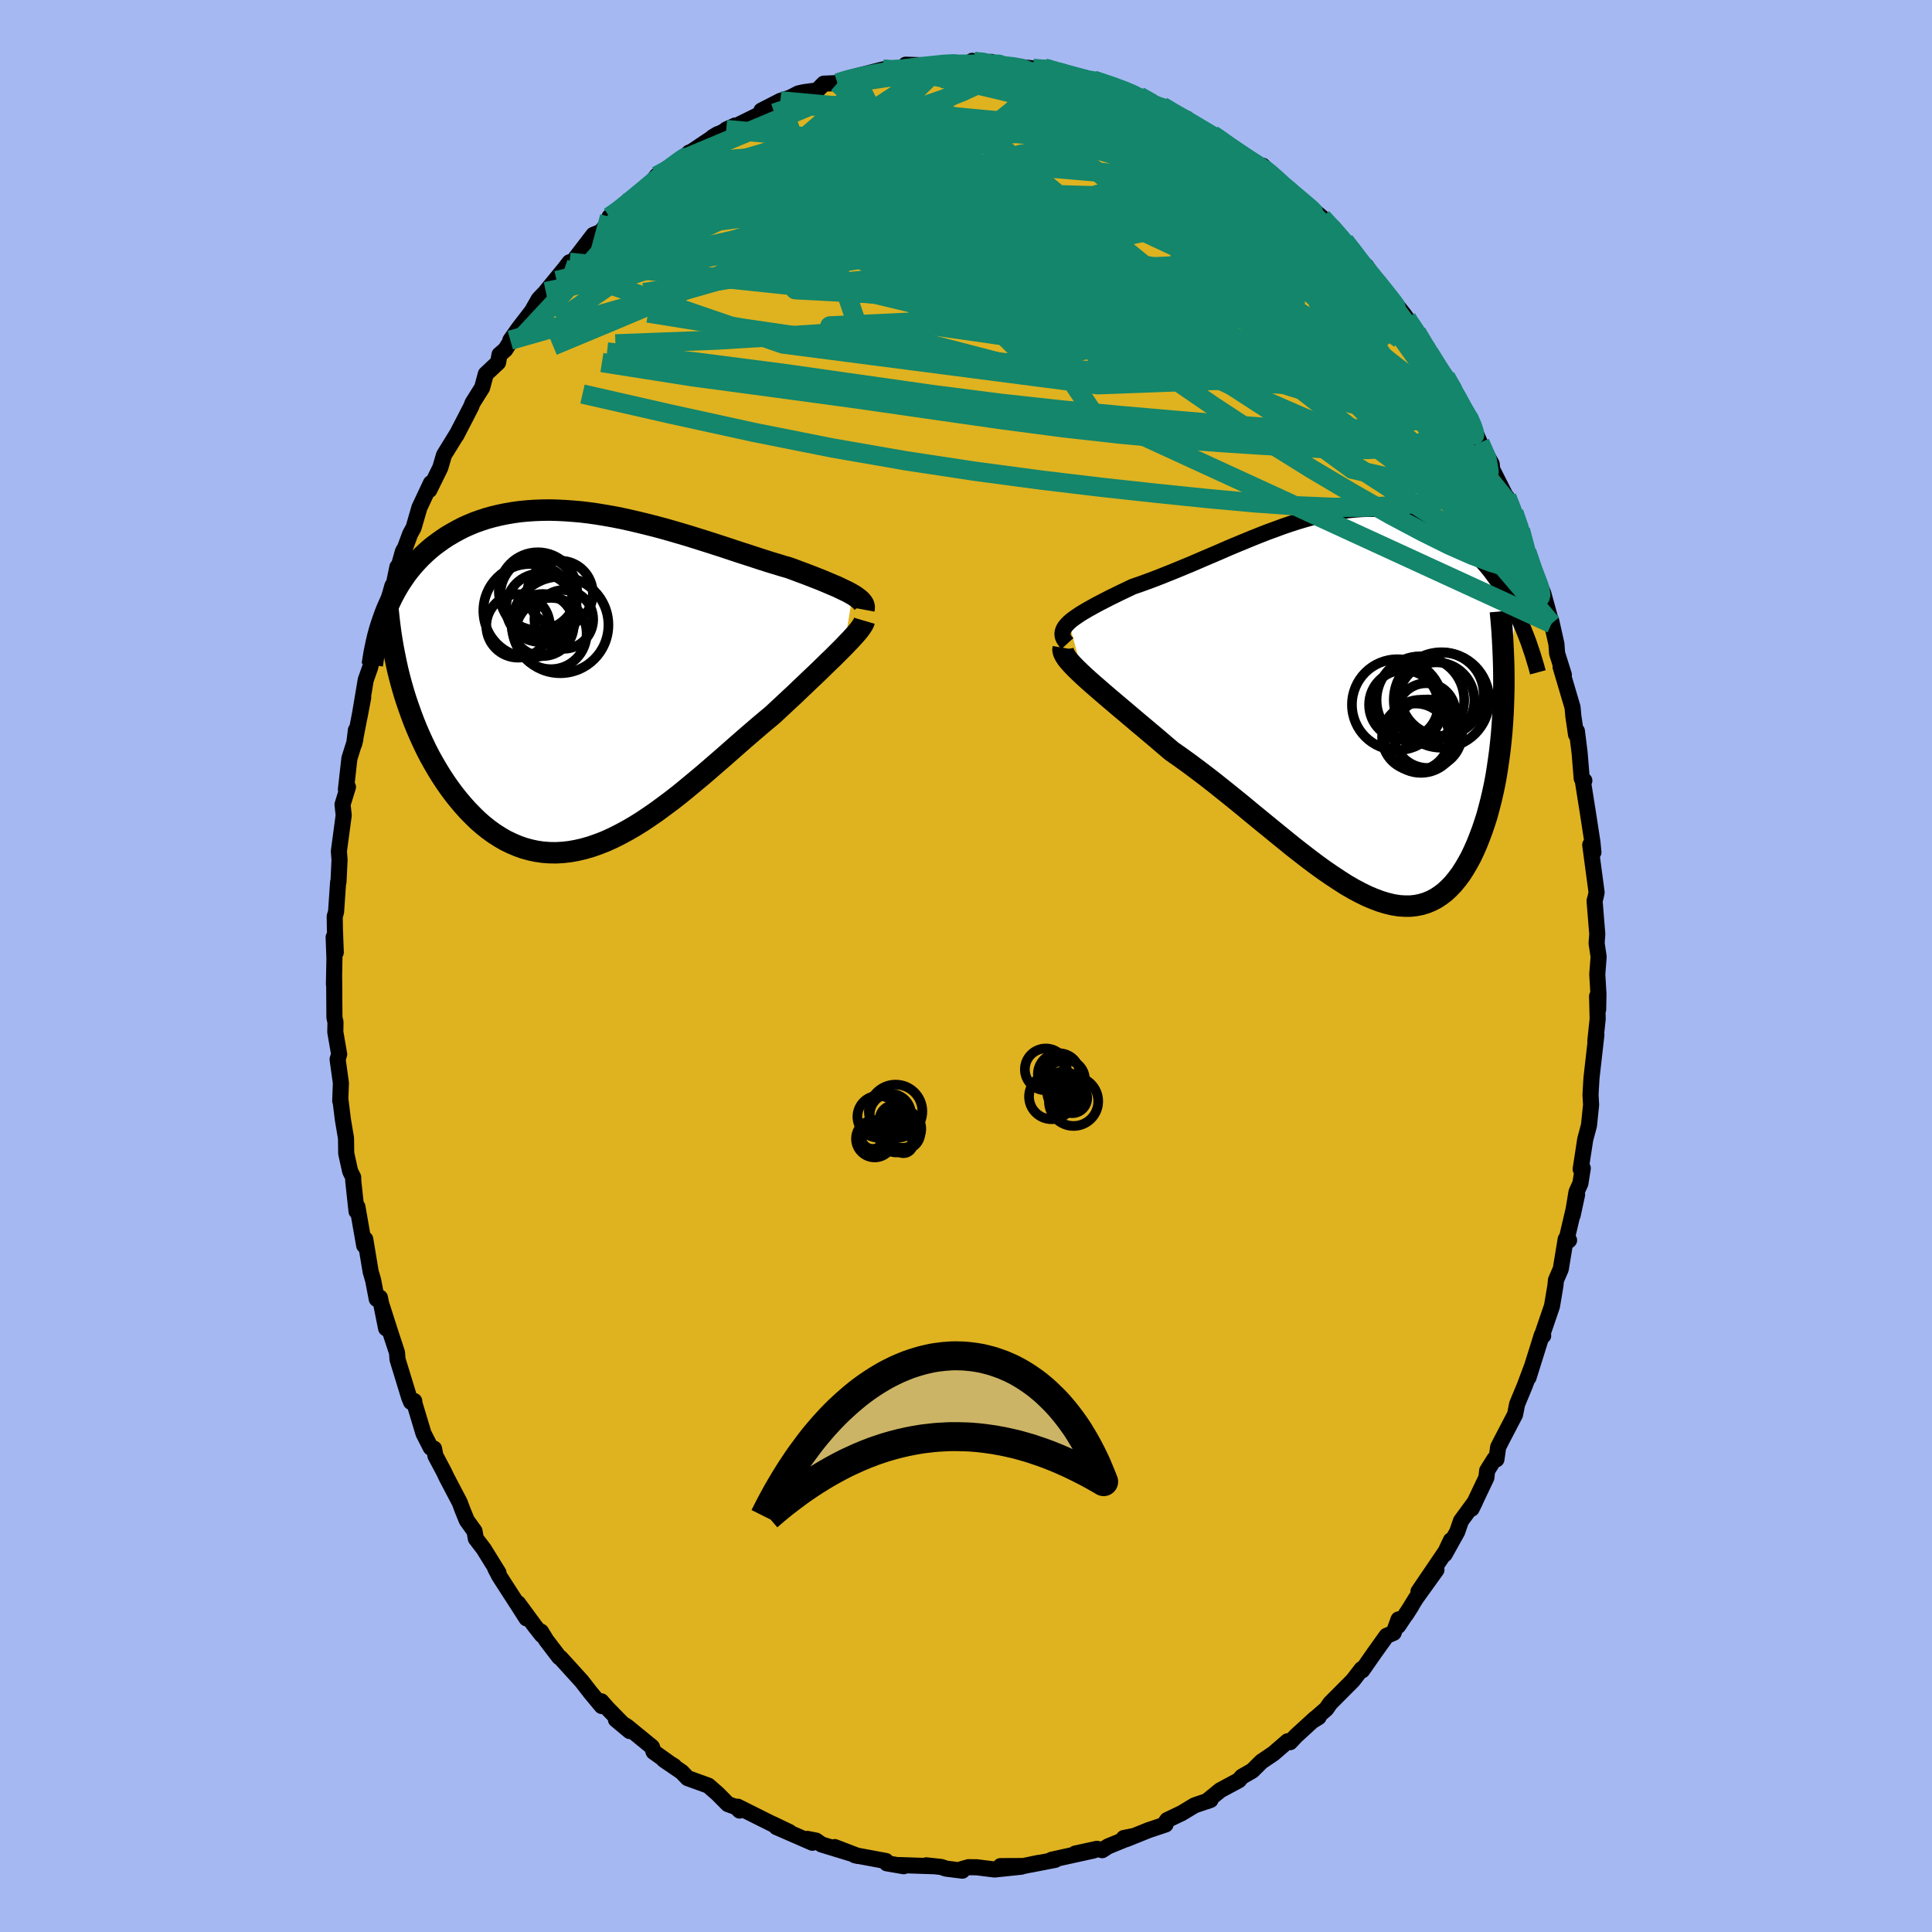 <svg xmlns="http://www.w3.org/2000/svg" width="500" height="500" viewBox="-100 -100 200 200"><defs><clipPath id="c"><path d="m26.77-8.88-.28-.16-.3-.16-.34-.16-.35-.17-.38-.18-.41-.17-.42-.18-.45-.19-.46-.19-.49-.19-.51-.2-.52-.2-.54-.2-.56-.21-.57-.21-.63-.18-.65-.2-.67-.2-.69-.22-.71-.23-.73-.24-.75-.24-.76-.25-.78-.26-.79-.26-.81-.26-.82-.26-.83-.26-.83-.26-.85-.25-.85-.25-.85-.24-.86-.23-.87-.22-.86-.21-.86-.2-.86-.19-.86-.17-.85-.15-.85-.14-.84-.12-.84-.1-.82-.07-.82-.06-.81-.04-.79-.02-.78.01-.77.03-.75.05-.74.07-.72.1-.71.12-.69.14-.67.16-.66.18-.64.21-.62.22-.6.25-.58.26-.56.29-.54.3-.53.31-.5.33-.49.35-.47.35-.45.37-.43.39-.42.4-.4.42-.39.43-.37.45-.35.45-.33.48-.32.48-.3.5-.28.5-.27.52-.25.53-.24.54 1.5 7.89.22.77.24.77.26.76.27.76.28.75.3.74.32.74.33.72.34.71.36.7.38.68.39.67.4.65.42.64.43.62.45.61.47.59.48.57.5.56.52.53.52.51.55.48.56.45.57.41.59.38.6.35.62.3.63.27.64.23.65.18.66.14.68.1.68.05.69.01.71-.04.71-.08.72-.13.73-.17.73-.21.74-.26.75-.29.75-.34.76-.38.76-.41.76-.44.77-.48.76-.51.77-.53.77-.57.78-.58.77-.6.76-.62.77-.64.77-.64.76-.65.76-.66.75-.65.75-.66.74-.65.73-.64.73-.63.71-.61.71-.6.7-.58.59-.55.58-.54.58-.54.56-.52.54-.52.54-.51.52-.5.51-.48.49-.47.47-.46.45-.44.44-.42.41-.41.39-.39.37-.37"/></clipPath><clipPath id="b"><path d="m-28.78-8.77.25-.22.29-.22.32-.22.34-.23.38-.23.41-.24.43-.24.45-.25.48-.25.49-.25.52-.27.54-.26.55-.27.57-.27.58-.28.7-.24.72-.26.73-.27.75-.29.75-.3.77-.31.77-.32.78-.32.79-.34.79-.34.8-.34.79-.34.8-.35.81-.34.8-.33.8-.33.8-.32.79-.31.8-.29.78-.29.79-.27.78-.25.77-.23.76-.21.76-.19.75-.17.74-.15.73-.12.73-.1.71-.07.7-.05.69-.02.68.01.67.03.65.07.65.08.63.12.61.14.61.17.59.19.57.22.57.24.55.26.53.29.52.3.51.33.49.34.48.36.47.37.45.39.44.4.43.41.41.44.4.45.4.46.38.48.36.49.36.51.34.52.34.53.32.54.3.55.3.56.28.57L16.2-.23l-.04.95-.06.95-.07.93-.09.93-.1.92-.12.9-.13.89-.14.88-.16.86-.18.84-.19.82-.21.81-.21.78-.24.75-.25.74-.27.72-.28.71-.3.68-.31.66-.34.62-.35.6-.36.56-.39.52-.4.49-.42.44-.44.41-.46.35-.47.31-.5.26-.51.21-.53.16-.55.11-.56.06h-.59l-.6-.04-.62-.1-.63-.15-.66-.2-.67-.25-.69-.29-.71-.35-.72-.38-.74-.43-.75-.48-.77-.51-.79-.54-.8-.58-.81-.61-.83-.64-.84-.66-.85-.69-.86-.7-.87-.71-.88-.72-.89-.73-.89-.74-.9-.73-.91-.73-.9-.72-.91-.71-.91-.69-.91-.68-.9-.65-.9-.63-.72-.61-.71-.61-.7-.59-.69-.58-.68-.57-.66-.56-.65-.55-.63-.53-.6-.51-.59-.5-.56-.48-.54-.47-.51-.44-.48-.43-.44-.4"/></clipPath><filter id="a"><feTurbulence baseFrequency=".05" numOctaves="3" result="noise" type="noise"/><feDisplacementMap in="SourceGraphic" in2="noise" scale="2"/></filter></defs><rect width="100%" height="100%" x="-100" y="-100" fill="#A6B8F2"/><path fill="#DFB220" stroke="#000" stroke-linejoin="round" stroke-width="1.667" d="m65.35.85.12 2.05-.03 1.61-.11-1.38.06 2.35-.24 2.27.11-.65-.51 4.5-.06 1.01-.04.74.06 1.02-.22 2.13-.39 1.46-.47 3.07.22-.09-.25 1.57-.4.88-.4 2.41.46-2.13-1.17 4.98.34-.26-.35-.11-.51 3.09-.5 1.15-.05.55-.36 2.14-1.06 3.1.15-.04-.14-.07-1.38 4.41.32-1.05-.72 1.92-.78 1.88-.21 1.07-1.3 2.49-.45.88-.18 1.27-.21-.03-.75 1.2-.08.72-1.53 3.22.36-.73-1.46 1.99-.39 1.13-1.3 2.33.65-1.45-.55 1.16-2.81 4.14 1.86-2.24-2.12 2.95-1.03 1.67.55-.86-1.36 2.04.04-.67-.51 1.39-.73.31-1.31 1.83-1.21 1.74-.06-.13-.92 1.19-2.33 2.34-.41.59-1.42 1.24.62-.38-.35.12-1.99 1.82-.61.65-.25-.1-1.47 1.27-1.24.84-.96.95-1.07.61-.31.37-1.92 1.03-1.43 1.16.41-.15-1.65.56-1.32.8-1.51.72-.3.44.13.02-1.74.58-2.33.94-.25-.12.95-.19-2.59 1.06-.6.39-.54-.14-2.25.49 1.91-.32-4.36.96.38.01-2.57.5.82-.18-1.54.32-2.38.01 2.15.06-2.76.29-1.85-.23-.84-.01-.74.21.09.15-1.68-.21-.5-.17-1.55-.17.74.09-3.63-.12.55.12-1.75-.3-.09-.24-3.23-.6.33.08-2.4-.92 1.65.65-3.01-.92-.57-.4-.92-.18.54.4-3.72-1.62 1.35.52-1.75-.84.03.03-3.64-1.82.2.4-.37-.36-.85-.31-1.05-1.06-.97-.85-2.15-.78-.6-.63-1.86-1.27 1.07.66-.31-.18-1.82-1.3-.17-.51-2.58-2.11-1.15-.72 1.43 1.19-2.31-2.36-.63-.72.04.49-1.18-1.42-.89-1.15-2.19-2.41-.15-.09-1.32-1.73-.55-.9.09.35-.75-.95-1.72-2.34.87 1.56-.85-1.33-1.95-3.02-.43-.82.33.45-1.53-2.47-.81-1.06-.14-.78-.8-1.11-.44-1.08-.29-.78-1.36-2.59-.27-.57-.88-1.66-.15-.75-.34-.1-.75-1.47-.92-3.06-.04-.3-.33.1-.19-.46-1.21-3.95-.05-.69-.7-2.13-.87-2.72.44 2.33-.64-3.18-.33.14-.37-1.93-.26-.9-.56-3.36-.11.65-.7-4-.09.47-.34-3.12-.01-.41-.31-.62-.41-1.85-.02-1.57-.32-1.9-.26-2.09-.02.12.07-1.84-.34-2.46.16-.52-.4-2.31.02-1.02-.11-.47-.03-4.18-.02.74.05-2.68-.08-2.2.22 1.57-.09-2.35-.02-1.37.14-.47.21-3.06.04-.03.11-2.29-.07-.9.5-3.72-.12-1.12.56-1.81-.21.25.36-3.21.61-1.94.06-.98-.17 1.41.93-4.8-.38 2 .64-3.81.46-1.3.34-1.52.36-1-.15.46.43-1.74 1.32-4.65.48-.71.04-1.24-.34 1.63.91-3.24.22-.37.53-1.44.35-.63.61-2.1 1.19-2.53-.17.72 1.14-2.32.38-1.3 1.41-2.29-.14.26.98-1.89.57-1.11.14-.37.99-1.58.38-1.41 1.27-1.19.15-.82.6-.52.49-.77.03-.2.85-1.21 1.38-1.79.71-1.25 1.85-1.93-1.12 1.15 1.92-2.34.54-.7.3-.01 2.17-2.83.78-.31 1.31-1.68-.42.12 1.48-.94.24-.48.03.21 2.14-1.73.99-1.3 1.57-1.1-.36.34 2.11-1.21.05-.44-.28.26 3.24-2.17-.55.33 2.35-1.22-.93.42.74-.23 2.92-1.44.39-.3-.41.01 1.97-1.01 1.03-.34.83-.43.59-.13 1.35-.18.69-.7 1.42-.06.11.01.5-.36 1.18-.31 2.94-.76 1.19.05-.41.12 2.6-.34-1.05-.31 2.28.07 1.32-.1.51.06 2.41-.15.36-.28.3.08 1.02.06.67-.03.12.26 3.71.4-.86-.13 1.34.14 1.07-.06.23.05 2.4.79 2.67.53-1.84-.34 1.67.42.05-.17 2.02.62 2.16.8.69.36-.14-.13 1.65.94.72.1 1.2.8 1.36.49.32.49.5.09 1.55 1.12.28-.03 1.25.81-.45-.26 1.15.86 3.41 2.38-.14-.58.49.51.93 1.06 1.32.83.99 1.07-.42-.5 2.82 2.39.89 1.05.3.01-.23.02 1.37 1.37 1.45 1.71.34.87h.47l1.11 1.66.18.4 1.86 2 .76.96.27.39 1.15 1.82-.12-.35.9 1.46 1.13 2.12.96 1.01.83 1.16.46 1.39 1.04 1.49.56 1.08-.19-.48.47 1.28.39.9 1.22 2.19.05.55 1.46 2.9.36.73-.3-.74.72 1.59.75 2.16-.06-.34.65 2.24.86 2.73.51 1.07-.04-.35.37.82.87 3.17-.05-.35.55 2.46.07.96.7 2.23-.34-.83 1.24 4.19.08.89.28 1.93.09-.36.28 2.25.22 2.66.27.22-.14.13.49 3.08.49 3.18.1 1.03-.15-.28-.18-.49.66 4.92-.1.48-.11.39.28 3.45-.07.94.21 1.41-.14 1.8.12 2.05" filter="url(#a)"/><path fill="#fff" d="m-28.78-8.77.25-.22.29-.22.32-.22.34-.23.38-.23.41-.24.43-.24.45-.25.48-.25.49-.25.52-.27.54-.26.55-.27.57-.27.58-.28.7-.24.72-.26.73-.27.75-.29.75-.3.77-.31.77-.32.78-.32.79-.34.79-.34.8-.34.79-.34.8-.35.81-.34.8-.33.8-.33.8-.32.79-.31.8-.29.78-.29.79-.27.78-.25.77-.23.76-.21.76-.19.75-.17.74-.15.73-.12.73-.1.71-.07.7-.05.69-.02.68.01.67.03.65.07.65.08.63.12.61.14.61.17.59.19.57.22.57.24.55.26.53.29.52.3.51.33.49.34.48.36.47.37.45.39.44.4.43.41.41.44.4.45.4.46.38.48.36.49.36.51.34.52.34.53.32.54.3.55.3.56.28.57L16.2-.23l-.04.95-.06.95-.07.93-.09.93-.1.92-.12.9-.13.89-.14.88-.16.86-.18.84-.19.82-.21.81-.21.78-.24.75-.25.74-.27.72-.28.71-.3.68-.31.66-.34.62-.35.6-.36.56-.39.52-.4.49-.42.44-.44.41-.46.35-.47.31-.5.26-.51.21-.53.16-.55.11-.56.06h-.59l-.6-.04-.62-.1-.63-.15-.66-.2-.67-.25-.69-.29-.71-.35-.72-.38-.74-.43-.75-.48-.77-.51-.79-.54-.8-.58-.81-.61-.83-.64-.84-.66-.85-.69-.86-.7-.87-.71-.88-.72-.89-.73-.89-.74-.9-.73-.91-.73-.9-.72-.91-.71-.91-.69-.91-.68-.9-.65-.9-.63-.72-.61-.71-.61-.7-.59-.69-.58-.68-.57-.66-.56-.65-.55-.63-.53-.6-.51-.59-.5-.56-.48-.54-.47-.51-.44-.48-.43-.44-.4" filter="url(#a)" transform="translate(39.43 -26.79)"/><path fill="#fff" d="m26.77-8.88-.28-.16-.3-.16-.34-.16-.35-.17-.38-.18-.41-.17-.42-.18-.45-.19-.46-.19-.49-.19-.51-.2-.52-.2-.54-.2-.56-.21-.57-.21-.63-.18-.65-.2-.67-.2-.69-.22-.71-.23-.73-.24-.75-.24-.76-.25-.78-.26-.79-.26-.81-.26-.82-.26-.83-.26-.83-.26-.85-.25-.85-.25-.85-.24-.86-.23-.87-.22-.86-.21-.86-.2-.86-.19-.86-.17-.85-.15-.85-.14-.84-.12-.84-.1-.82-.07-.82-.06-.81-.04-.79-.02-.78.01-.77.03-.75.05-.74.07-.72.1-.71.12-.69.14-.67.16-.66.18-.64.21-.62.22-.6.25-.58.26-.56.29-.54.3-.53.31-.5.33-.49.35-.47.35-.45.37-.43.39-.42.4-.4.42-.39.43-.37.45-.35.45-.33.48-.32.48-.3.5-.28.5-.27.52-.25.53-.24.54 1.5 7.89.22.77.24.77.26.76.27.76.28.75.3.74.32.74.33.72.34.71.36.7.38.68.39.67.4.65.42.64.43.62.45.61.47.59.48.57.5.56.52.53.52.51.55.48.56.45.57.41.59.38.6.35.62.3.63.27.64.23.65.18.66.14.68.1.68.05.69.01.71-.04.71-.08.72-.13.73-.17.73-.21.74-.26.75-.29.75-.34.76-.38.76-.41.76-.44.77-.48.76-.51.77-.53.77-.57.78-.58.77-.6.76-.62.77-.64.77-.64.76-.65.76-.66.75-.65.75-.66.74-.65.73-.64.73-.63.71-.61.71-.6.7-.58.59-.55.58-.54.58-.54.56-.52.54-.52.54-.51.52-.5.51-.48.49-.47.47-.46.45-.44.44-.42.41-.41.39-.39.37-.37" filter="url(#a)" transform="translate(-38.51 -29.57)"/><g fill="none" stroke="#000" transform="translate(39.43 -26.79)"><path stroke-linejoin="round" stroke-width="1.667" d="m-28.93-6.59-.21-.23-.16-.23-.1-.22-.04-.22v-.21l.05-.21.09-.22.13-.21.18-.21.21-.22.25-.22.29-.22.32-.22.34-.23.38-.23.41-.24.43-.24.45-.25.48-.25.49-.25.52-.27.54-.26.55-.27.57-.27.58-.28.7-.24.72-.26.73-.27.75-.29.75-.3.77-.31.77-.32.78-.32.79-.34.79-.34.8-.34.79-.34.8-.35.81-.34.8-.33.8-.33.8-.32.79-.31.8-.29.78-.29.79-.27.78-.25.77-.23.76-.21.76-.19.75-.17.74-.15.73-.12.73-.1.71-.07.7-.05.69-.02.68.01.67.03.65.07.65.08.63.12.61.14.61.17.59.19.57.22.57.24.55.26.53.29.52.3.51.33.49.34.48.36.47.37.45.39.44.4.43.41.41.44.4.45.4.46.38.48.36.49.36.51.34.52.34.53.32.54.3.55.3.56.28.57.28.58.26.59.25.59.24.61.23.6.21.62.21.62.19.63.19.63.17.63" filter="url(#a)"/><path stroke-linejoin="round" stroke-width="2.222" d="m-29.36-6.15-.03.18.03.21.09.24.14.25.19.28.25.3.29.32.33.34.37.36.41.39.44.4.48.43.51.44.54.47.56.48.59.5.6.51.63.53.65.55.66.56.68.57.69.58.7.59.71.61.72.61.9.63.9.65.91.68.91.69.91.71.9.72.91.73.9.73.89.74.89.73.88.72.87.71.86.7.85.69.84.66.83.64.81.61.8.58.79.54.77.51.75.48.74.43.72.38.71.35.69.29.67.25.66.2.63.15.62.1.6.04h.59l.56-.06.55-.11.53-.16.51-.21.5-.26.47-.31.46-.35.44-.41.42-.44.4-.49.39-.52.36-.56.35-.6.34-.62.31-.66.3-.68.28-.71.27-.72.25-.74.24-.75.21-.78.21-.81.19-.82.18-.84.16-.86.14-.88.13-.89.12-.9.1-.92.09-.93.07-.93.06-.95.04-.95.03-.96.02-.96v-.96l-.01-.97-.03-.97-.04-.98-.05-.97-.06-.97-.08-.98-.09-.97" filter="url(#a)"/><circle cx="7.662" cy="3.013" r="3.784" clip-path="url(#b)" filter="url(#a)"/><circle cx="8.367" cy="2.743" r="3.546" clip-path="url(#b)" filter="url(#a)"/><circle cx="9.792" cy="-.747" r="4.94" clip-path="url(#b)" filter="url(#a)"/><circle cx="5.227" cy="-.262" r="4.704" clip-path="url(#b)" filter="url(#a)"/><circle cx="5.877" cy="-.252" r="3.582" clip-path="url(#b)" filter="url(#a)"/><circle cx="8.207" cy=".548" r="3.03" clip-path="url(#b)" filter="url(#a)"/><circle cx="9.267" cy="-.712" r="3.932" clip-path="url(#b)" filter="url(#a)"/><circle cx="7.607" cy="-.737" r="4.536" clip-path="url(#b)" filter="url(#a)"/><circle cx="7.122" cy="3.098" r="3.48" clip-path="url(#b)" filter="url(#a)"/><circle cx="9.847" cy="-1.347" r="4.314" clip-path="url(#b)" filter="url(#a)"/></g><g fill="none" stroke="#000" transform="translate(-38.51 -29.57)"><path stroke-linejoin="round" stroke-width="2.222" d="m27.94-7.32.03-.16v-.16l-.04-.16-.07-.15-.11-.15-.14-.16-.16-.15-.2-.15-.22-.16-.26-.16-.28-.16-.3-.16-.34-.16-.35-.17-.38-.18-.41-.17-.42-.18-.45-.19-.46-.19-.49-.19-.51-.2-.52-.2-.54-.2-.56-.21-.57-.21-.63-.18-.65-.2-.67-.2-.69-.22-.71-.23-.73-.24-.75-.24-.76-.25-.78-.26-.79-.26-.81-.26-.82-.26-.83-.26-.83-.26-.85-.25-.85-.25-.85-.24-.86-.23-.87-.22-.86-.21-.86-.2-.86-.19-.86-.17-.85-.15-.85-.14-.84-.12-.84-.1-.82-.07-.82-.06-.81-.04-.79-.02-.78.01-.77.03-.75.05-.74.07-.72.1-.71.12-.69.14-.67.16-.66.18-.64.21-.62.22-.6.25-.58.26-.56.29-.54.3-.53.31-.5.33-.49.35-.47.35-.45.37-.43.39-.42.4-.4.42-.39.43-.37.45-.35.45-.33.48-.32.48-.3.5-.28.5-.27.52-.25.53-.24.54-.22.55-.2.56-.19.56-.18.58-.16.58-.14.59-.13.6-.12.6-.1.61-.09.62" filter="url(#a)"/><path stroke-linejoin="round" stroke-width="2.222" d="m27.99-6.17-.05.17-.1.2-.13.21-.16.23-.2.26-.23.27-.27.3-.29.32-.32.33-.34.36-.37.37-.39.39-.41.41-.44.42-.45.44-.47.46-.49.47-.51.48-.52.5-.54.51-.54.52-.56.52-.58.54-.58.54-.59.55-.7.58-.71.6-.71.61-.73.63-.73.64-.74.65-.75.66-.75.65-.76.66-.76.65-.77.64-.77.64-.76.62-.77.6-.78.58-.77.57-.77.53-.76.51-.77.48-.76.44-.76.41-.76.38-.75.34-.75.29-.74.26-.73.21-.73.17-.72.13-.71.08-.71.04-.69-.01-.68-.05-.68-.1-.66-.14-.65-.18-.64-.23-.63-.27-.62-.3-.6-.35-.59-.38-.57-.41-.56-.45-.55-.48-.52-.51-.52-.53-.5-.56-.48-.57-.47-.59-.45-.61-.43-.62-.42-.64-.4-.65-.39-.67-.38-.68-.36-.7-.34-.71-.33-.72-.32-.74-.3-.74-.28-.75-.27-.76-.26-.76-.24-.77-.22-.77-.21-.78-.19-.77-.17-.78-.16-.78-.15-.78-.13-.77-.12-.78-.1-.77-.09-.77-.08-.77" filter="url(#a)"/><circle cx="-3.125" cy="-6.308" r="3.042" clip-path="url(#c)" filter="url(#a)"/><circle cx="-3.5" cy="-5.733" r="4.994" clip-path="url(#c)" filter="url(#a)"/><circle cx="-5.815" cy="-9.223" r="4.036" clip-path="url(#c)" filter="url(#a)"/><circle cx="-5.705" cy="-8.853" r="3.994" clip-path="url(#c)" filter="url(#a)"/><circle cx="-4.45" cy="-4.848" r="3.692" clip-path="url(#c)" filter="url(#a)"/><circle cx="-6.615" cy="-7.208" r="4.838" clip-path="url(#c)" filter="url(#a)"/><circle cx="-5.31" cy="-5.728" r="3.214" clip-path="url(#c)" filter="url(#a)"/><circle cx="-5.56" cy="-7.513" r="3.546" clip-path="url(#c)" filter="url(#a)"/><circle cx="-3.51" cy="-8.998" r="3.392" clip-path="url(#c)" filter="url(#a)"/><circle cx="-7.86" cy="-5.638" r="3.29" clip-path="url(#c)" filter="url(#a)"/></g><g fill="none" stroke="#13866B" stroke-linejoin="round" stroke-width="2"><path d="m47.55-64.11.7 1.56-.03 1.01-.79.71-1.54.42-2.33.09-3.14-.24-3.96-.53-4.77-.72-5.59-.85-6.43-1-7.27-1.21-8.15-1.56-9.05-2-9.97-2.42-10.92-2.69m17.12-19.28.77.05.62-.02.61-.04.58-.01.53.08.4.15.21.24-.06.32-.36.43-.69.56-1.01.71-1.29.86-1.58.99-1.86 1.12-2.18 1.23-2.56 1.37-2.97 1.56-3.44 1.82-3.96 2.12-4.51 2.37-5 2.42" filter="url(#a)"/><path d="m55.93-48.52.12.3-.04.19-.13.28-.29.25-.51.07-.77-.19-1.08-.57-1.4-1.02-1.78-1.49-2.17-1.94-2.59-2.39-3.01-2.83-3.45-3.29-3.84-3.79-4.25-4.32L26-74.18l-5.42-5.56-6.19-6.29" filter="url(#a)"/><path d="m30.86-82.26.1-.16.45.36.63.57.63.61.58.58.46.52.3.44.1.34-.12.23-.35.11-.58.01-.82-.1-1.08-.23-1.35-.37-1.62-.51-1.92-.68-2.24-.87-2.57-1.07-2.91-1.29-3.24-1.53-3.56-1.73-3.89-1.91L3.44-91m-2.5-2.62.78.06.6.15.54.23.34.28.02.31-.35.37-.69.45-1.06.57-1.47.68-1.99.79-2.57.89-3.14.98-3.68 1.08-4.21 1.2-4.83 1.37-5.65 1.64m65.6 7.54 1.08 1.38.86 1.15.88 1.18.98 1.32 1.05 1.41 1.06 1.42 1.01 1.36.91 1.25.8 1.14.68.99.55.81.39.55.15.2-.15-.25-.53-.81-.93-1.48m2.96 4.98.63 1.14v.64l-.43.48-.74.52-1.02.59-1.34.6-1.72.51-2.13.34-2.59.14-3.05-.03-3.53-.16-4.02-.23-4.5-.29-4.99-.37-5.49-.5-6-.67-6.51-.86-7.07-1.01-7.65-1.1-8.26-1.12-8.87-1.19-9.34-1.47" filter="url(#a)"/><path d="m50.93-58.43.76 1.15.41.7.23.48.17.45.12.4.03.28h-.14l-.41-.45-.74-1-1.1-1.59-1.44-2.14-1.76-2.66-2.09-3.21-2.52-3.93" filter="url(#a)"/><path d="m11.47-91.95 1.36.43 1.56.74 1.91 1.1 2.1 1.39 2.16 1.6 2.22 1.77 2.31 1.9L27.5-81l2.49 2.12 2.55 2.23 2.57 2.29 2.56 2.33 2.5 2.29 2.4 2.16 2.24 1.97 2.05 1.83" filter="url(#a)"/><path d="m46.65-65.57.7 1.46.26 1.29-.27 1.04-.87.8-1.47.58-2.11.35-2.73.12-3.35-.07-3.94-.21-4.52-.28-5.15-.34-5.82-.41-6.55-.54-7.31-.73-8.07-.94-8.79-1.15-9.45-1.38-10.13-1.62" filter="url(#a)"/><path d="m49.64-60.98.64 1.12.45 1 .21.71-.05.38-.3.17-.51.03-.69-.07-.89-.21-1.14-.41-1.44-.7-1.79-1.03-2.15-1.37-2.52-1.69-2.88-1.97-3.25-2.25-3.63-2.56-4.03-2.92-4.44-3.34-4.79-3.79-5.12-4.2-5.39-4.52m1.01-4.32.99.08 1.31.37 1.5.52 1.45.56 1.38.57 1.38.61 1.47.66 1.56.72 1.57.75 1.55.75 1.48.75 1.4.72 1.31.69 1.2.64 1.06.57.9.48.72.37.53.24.35.13.18.01.02-.08-.17-.15-.58-.34" filter="url(#a)"/><path d="m13.31-91.61-.68-.1.44.12.93.26 1.08.33 1 .34.77.3.51.24.28.18.04.11-.26.02-.63-.1-1.05-.22-1.47-.36-1.84-.46-2.23-.58-2.87-.74" filter="url(#a)"/><path d="m13.19-91.7 1.82.6 1.35.5.89.38.63.32.46.29.32.26.11.23-.14.16-.42.09h-.72l-1.04-.07-1.39-.16-1.78-.24-2.22-.31-2.65-.39-3.12-.49-3.59-.61-4.17-.75m-10.83.49.2-.05.46-.06.56.07.35.29-.08.57-.6.85-1.12 1.15-1.62 1.47-2.11 1.82-2.65 2.22-3.21 2.6-3.81 2.93-4.44 3.24-5.1 3.54-5.72 3.92m80-9.56 1.01 1.31.28 1.12-.42.87-1 .75-1.54.72-2.09.75-2.7.74-3.37.71-4.09.65-4.82.59-5.54.56-6.26.53-7.01.55-7.82.58-8.71.6-9.61.58-10.41.39m81.91-2.64.79 1.23.68 1.07.81 1.29.89 1.43.87 1.41.79 1.28.66 1.09.51.86.35.61.18.33.01.06-.18-.25-.39-.6-.67-1.06-1.01-1.64-1.42-2.42M25.5-86.05l.83.57.87.63 1.17.82 1.26.88 1.18.85 1.05.78.95.75.87.71.78.65.66.56.5.43.29.28.06.08-.17-.09-.42-.28-.66-.47-.97-.71-1.38-1.03-1.85-1.41-2.12-1.69" filter="url(#a)"/><path d="m8.24-92.93 2.06.61 1.3.35.8.21.71.18.77.22.79.25.69.25.45.2.15.14-.17.07-.48-.01-.8-.08-1.17-.18-1.6-.3-2.08-.45-2.51-.6-2.86-.72m-12.86-.03.86.04.88-.05 1.05-.1 1.18-.1 1.3-.08 1.33-.07 1.27-.06 1.13-.05.96-.05.77-.03h.58l.41.01.25.01.05.01-.15-.01-.41-.01h-.73l-1.15.04-1.67.04M53.2-54.16l.73 1.66.22 1.3-.2.99-.63.68-1.03.49-1.41.4-1.78.36-2.15.35-2.55.27-2.97.17-3.41.01-3.87-.16-4.33-.31-4.8-.44-5.27-.54-5.77-.63-6.26-.75-6.75-.9-7.2-1.09-7.64-1.33-8.08-1.61-8.58-1.88-9.17-2.09m76.55-18.27.66.72.52.55.65.74.77.92.83 1 .82.99.77.94.71.87.64.79.54.68.41.53.26.36.08.17-.08-.02-.25-.21-.42-.41-.61-.64-.83-.91-1.13-1.23-1.5-1.64-1.88-2.07-2.1-2.39M19.57-89.11l.87.32 1.06.53 1.02.56.92.53.82.49.71.42.58.35.45.27.32.21.15.11-.08-.02-.42-.23-.87-.5-1.37-.78-1.88-1.05" filter="url(#a)"/><path d="m20.29-89.01 1.18.71 1.12.66 1.09.68 1.1.71 1.1.71 1.05.67.97.63.89.57.8.49.63.38.36.19-.07-.06-.65-.41-1.45-.94M.94-93.62l1.08.25 1.55.7 2.11 1.1 2.54 1.41 2.84 1.67 3.09 1.91 3.37 2.16 3.65 2.43 3.89 2.68 4.01 2.85 4.01 2.92 3.97 2.91 3.94 2.86 3.93 2.86" filter="url(#a)"/><path d="m55.99-48.53.57 1.45.3 1.09.1.84-.08.65-.28.36-.52-.02-.78-.39-1.05-.74-1.33-1.06-1.63-1.37-1.94-1.73-2.27-2.12-2.61-2.53-2.99-2.98-3.39-3.45-3.76-3.94-4.1-4.46-4.43-5.01-4.87-5.57-5.69-6.24m33.44 23.76.84 1.02.71 1.1.6 1.02.45.83.29.59.15.39.02.24-.09.1-.22-.06-.39-.32-.59-.67-.85-1.08-1.14-1.53-1.41-1.96-1.67-2.34-1.91-2.7-2.26-3.16-2.91-3.94" filter="url(#a)"/><path d="m34.45-79.37.28.28.47.78-.13.59-.81.33-1.41.19-1.96.12-2.53.04-3.16-.09-3.85-.26-4.58-.44-5.31-.61-6.05-.83-6.84-1.07-7.75-1.3-8.92-1.38m67.74 22.04.56 1.14.19 1.06-.21.8-.63.56-1.04.42-1.41.38-1.74.38-2.11.35-2.49.27-2.92.11-3.39-.06-3.89-.22-4.39-.33-4.91-.41-5.41-.47-5.91-.56-6.41-.7-6.93-.89-7.48-1.06-8.09-1.15-8.75-1.13-9.44-1.07m28.59-29.26.95.1 1.15.15 1.48.19 1.8.29 2.08.39 2.3.49 2.43.57 2.49.61 2.49.67 2.49.72 2.47.77 2.48.8 2.44.78 2.38.74 2.27.69 2.11.62 1.92.52 1.77.42" filter="url(#a)"/><path d="m-8.57-92.82.93.08 1.07.05 1.35.06 1.62.11 1.84.17 2.01.23 2.07.26 2.05.28 1.97.29 1.89.31 1.82.33 1.78.35 1.76.37 1.69.35 1.55.31 1.35.24 1.09.16.73.04m37.4 43.71.51 2.01.13 1.32-.32.58-.73.08-1.13-.21-1.52-.46-1.93-.72-2.36-1.04-2.82-1.4-3.31-1.76-3.8-2.16-4.32-2.56-4.84-3.01-5.35-3.51-5.88-4.03-6.44-4.54-7.01-5.05-7.61-5.58-8.16-6.16m36.94-1.32 2.14 1.39 1.02.63.73.54.67.56.63.56.55.52.44.45.27.33.05.18-.22.01-.5-.17-.78-.35-1.07-.53-1.39-.75-1.71-.99-2.11-1.27-2.57-1.57-3.14-1.89-3.66-2.21" filter="url(#a)"/><path d="m-32.02-81.8 1.22-.65 1.29-.35 1.6-.29 1.93-.26 2.28-.21 2.58-.16 2.83-.07 3.02.01 3.21.08 3.4.13 3.55.15 3.7.19 3.8.2 3.89.25 3.96.3 4 .35 3.98.38 3.88.34 3.77.28 3.78.35" filter="url(#a)"/><path d="m51.97-56.94.14.52-.36.17-.69.13-1.05.08-1.49-.08-2.03-.38-2.63-.79-3.28-1.25-3.93-1.71-4.58-2.13-5.25-2.51-5.94-2.87-6.65-3.25-7.4-3.71-8.23-4.2-9.24-4.71m23.78-7.9.51.1.78.41.39.47-.22.46-.82.47-1.37.49-1.91.54-2.5.57-3.15.59-3.88.63-4.67.69-5.45.75-6.18.78-7.02.85" filter="url(#a)"/><path d="m17.92-90.05 1.21.68.78.52.45.51.11.49-.22.5-.56.49-.9.51-1.24.54-1.57.58-1.91.63-2.28.7-2.69.76-3.18.82-3.7.85-4.23.86-4.74.84-5.22.8-5.72.8-6.26.83-6.91.91" filter="url(#a)"/><path d="m56.71-46.94.28 1.22-.29.54-.74.23-1.28-.29-1.9-.99-2.53-1.68-3.18-2.31-3.84-2.88-4.56-3.48-5.33-4.14-6.19-4.86-7.06-5.64-7.95-6.47-8.67-7.25" filter="url(#a)"/><path d="m56.71-46.94.49 1.41.34 1.09.32 1.11.25.93.12.61-.04.29-.2.03-.35-.21-.53-.46-.71-.76-.9-1.1-1.09-1.47-1.31-1.88-1.52-2.3-1.78-2.77-2.08-3.31-2.42-3.91-2.78-4.51-3.08-5.07-3.38-5.66m-3.92-6.39 1.13.86 1.03.94 1.13 1.12 1.22 1.24 1.19 1.28 1.13 1.27 1.08 1.27 1.07 1.31 1.06 1.31 1.02 1.29.97 1.22.88 1.11.77.94.61.74.43.48.2.19-.01-.1-.2-.34-.35-.55-.51-.76" filter="url(#a)"/><path d="m50.93-58.43.54 1.06-.25.43-.87.1-1.37-.03-1.85-.11-2.39-.27-2.99-.53-3.66-.88-4.4-1.29-5.15-1.71-5.89-2.09-6.64-2.43-7.43-2.72-8.27-3-9.1-3.35-9.76-3.89" filter="url(#a)"/><path d="m26.3-85.5 1.25 1.09.61 1.03-.41.8-1.29.76-2.05.82-2.81.92-3.59 1.03-4.44 1.15-5.34 1.25-6.3 1.3-7.3 1.31-8.3 1.31-9.29 1.39-10.38 1.63M.64-93.7l.35.12.25.23.07.39-.17.55-.53.7-.99.86-1.53 1.05-2.07 1.3-2.64 1.59-3.26 1.89-3.95 2.15-4.7 2.38-5.44 2.61-6.16 2.87-6.95 3.31" filter="url(#a)"/><path d="m46.65-65.57.9 1.5.84 1.37.68 1.15.49.93.29.7.08.46-.14.23-.32.03-.48-.12-.64-.25-.81-.41-1-.61-1.24-.87-1.51-1.17-1.8-1.5-2.09-1.8-2.4-2.1-2.71-2.37-3.07-2.69-3.45-3.03-3.82-3.42-4.04-3.8-3.97-4.09M53.2-54.16l.68 1.57.06 1.05-.47.59-1.03.1-1.58-.3-2.11-.6-2.62-.84-3.17-1.08-3.75-1.38-4.35-1.76-5-2.18-5.68-2.64-6.36-3.07-7.07-3.45-7.84-3.84-8.63-4.27-9.18-4.88" filter="url(#a)"/><path d="m-36.9-77.56 1.22-.71 1.3-.55 1.76-.65 2.23-.77 2.58-.79 2.81-.74 3-.64 3.16-.56 3.33-.53 3.48-.53 3.62-.53 3.71-.51 3.78-.48 3.85-.43 3.93-.38 3.97-.37 3.95-.37 3.94-.33m39.33 44.55.65 1.91.37.97.23.61.14.52.06.43-.06.24-.21-.06-.39-.45-.59-.9-.81-1.4-1.05-1.96-1.3-2.55-1.55-3.2-1.82-3.87-2.07-4.54-2.35-5.2M13.19-91.7l1.93.7 1.68.77 1.46.82 1.44.91 1.51 1.02 1.61 1.11 1.66 1.16 1.66 1.2 1.64 1.2 1.61 1.2 1.55 1.16 1.48 1.12 1.4 1.05 1.3.96 1.19.86 1.07.74.91.6.68.44.38.14" filter="url(#a)"/><path d="m-36.48-77.68.15-.21.61-.5.77-.63.91-.75 1-.84.99-.83.9-.73.76-.6.6-.45.44-.31.27-.17h.08l-.12.18-.35.37-.57.55-.78.71-1.02.91-1.33 1.16-1.79 1.56-2.41 2.14m76.55 1.09.96 1.24.5.71.27.48.11.35-.08.2-.37-.04-.73-.36-1.17-.73-1.66-1.16-2.17-1.56-2.65-1.97-3.14-2.4-3.66-2.88-4.42-3.53m-23.61-6.65h1.01l1.27-.03H.81l1.13.08 1.17.13 1.25.19 1.31.21 1.31.2 1.25.19 1.15.16 1 .14.84.12.64.1.4.06.15.02-.11-.04-.43-.11-.89-.24-1.44-.4m33.01 21.76.54.78.62.95.3.79-.04.6-.36.47-.64.4-.9.33-1.17.25-1.49.13-1.84-.05-2.25-.26-2.68-.5-3.13-.72-3.57-.94-4-1.11-4.43-1.25-4.86-1.39-5.31-1.55-5.8-1.78-6.27-2.09-6.7-2.45-7.11-2.75" filter="url(#a)"/><path d="m2.75-93.33 2.15.25.85.15.52.2.42.32.31.43.11.53-.16.62-.49.71-.79.81-1.07.93-1.35 1.08-1.66 1.21-2 1.34-2.38 1.48-2.79 1.62-3.19 1.78-3.63 1.94-4.04 2.08-4.44 2.18-4.84 2.24-5.22 2.28-5.64 2.38-6.17 2.57m29.45-27.2.35-.12.92-.27 1.32-.32 1.42-.28 1.34-.23 1.2-.19 1.09-.16 1.02-.13.96-.1.87-.09.74-.06.55-.03.32-.01.1.02-.13.06-.34.11-.57.14-.85.19-1.19.23-1.56.26-1.87.31-2.06.31-2.22.25M-36.9-77.56l1-.7.66-.52.67-.54.7-.57.61-.46.4-.23.13.06-.17.38-.47.69-.77 1.02-1.07 1.35-1.38 1.67-1.73 2.01-2.11 2.35-2.51 2.74-2.97 3.19" filter="url(#a)"/><path d="m8.01-92.98.8.28 1.07.43.63.41.15.39-.16.45-.37.55-.59.68-.88.78-1.25.88-1.66.96-2.09 1.07-2.54 1.18-3.02 1.34-3.53 1.49-4.06 1.63-4.58 1.76-5.08 1.86-5.57 1.95-6.09 2.05-6.74 2.31M25.5-86.05l.81.55.81.57 1.08.73 1.13.76.99.67.79.57.62.49.44.4.27.29.08.16-.12.01-.39-.17-.69-.39-1.02-.63-1.35-.86-1.7-1.1-2.13-1.41-2.61-1.76" filter="url(#a)"/><path d="M47.55-64.11 19.57-79.57l-11.18-.3-.95 2.81 3.12 1.85-.11.6H5.08l-6.76-.19-2.7-.47 3.82-1.06 8.15-1.82 7.72-2.2 3.9-1.37.97 1.33 2.76 5.27 7.39 5.37-6.66-17.39" filter="url(#a)"/><path d="m-28.7-83.77 12.5-5.24 5.07-.1 1.71 3.94 3.45 5.77 5.63 4.91 4.8 2.53 1.69.3-1-.83-1.7-1.09-.82-1.09.29-1.21.75-1.32.7-1.2.79-.79 1.47-.28 2.6.14 3.8.64 4.77 1.4 5.06 2.09 3.61 1.56-.91-1.03-8.22-3.61-17.66-.65-43.18 9.12" filter="url(#a)"/><path d="m-42.38-70.96 41.39-9.47 11.19.66-7.08 2.73-11.97 1.44-7.9-.47-.6-1.43 5.99-.79 10.11 1.2 11.24 3.48 9.46 4.76 5.44 4.18.46 1.88-3.72-1.19-5.64-3.74-4.98-4.95-2.98-4.8-1.68-3.91-2.42-2.85-4.54-1.96-5.59-1.23-3.56-.78.01-.45-2.52 1.37-22.91 8.3" filter="url(#a)"/><path d="M23.17-87.23 5.62-84.01l-15.6 4.31-1.37 3.48 6.62 3.15 8.44 2.33 8.12 1.35 7.22.69 5.32.16 2.46-.39-.16-.69-1.09-.41-.18.19 1.29.39 1.72-.12.69-.58-.8.17-1.98 2.07-3.58 3.17-9.6.67-43.95-18.49" filter="url(#a)"/><path d="m-30.81-82.56-3.15 6.28 10.71-3.87 10.9-.31 6.18 4.45 1.67 5.62.93 3.25 3.78-.53 7.14-3.57 8.33-4.44 7.5-2.72 6.47.79 5.66 3.9 2.49 3.26-7.53-4.63L2.75-93.33" filter="url(#a)"/><path d="m-11.51-92.06 4.59 9.14 5.86 10.52 7.08 2.43 2.82-2.53-.02-2.89.07-1.08 1.04.7.81 1.5-.91 1.63-2.7 1.78-2.92 2.25-.98 2.68 2.24 2.23 5.15.45 6.55-2.14 6.27-4.07 5.02-3.65 3.31-.51-.96 3.29-15.43 3.38-56.42-5.9" filter="url(#a)"/><path d="m-36.9-77.56-1.07 3.98 9.15-3.18 11.56-5.81 8.72-4.25 4.83-1.16 1.92 1.75 1 3.68 2.47 4.48 5.42 4.28 8 3.38 8.67 2.02 6.81.23 2.68-1.92-1.71-2.71 1.14 4.53 27.93 32.82" filter="url(#a)"/><path d="m40.63-73.32-45.18 1.99.12 4.71 15.5 2.54 15.23 1.83 10.5 1.99 5.62 1.8 1.5.9-1.93-.43-5-1.81-7.6-2.99-9.14-3.75-8.78-3.91-6.22-3.38-2.2-2.35 1.49-1.2 2.99-.36 1.66-.09-1.25-.47-2.97-1.19-1.42-1.47.92-.19-7.49 3.75-44.15 12.62" filter="url(#a)"/><path d="m52.53-55.86-26.07-9.71-30.35-3.71-13.79-.73 2.8-.57 11.36-1.1 11.43-1.49 6.58-1.47.9-1.04-2.98-.4-4.12.06-2.83.15-.2-.05 2.19-.11 3.21.6 3.89 3.1 7.89 8.07 17.55 12.84 16.3 3.63" filter="url(#a)"/><path d="m56.29-47.79-4.75-5.87-8.92-8.7-12.08-7.95-13.08-6.12-9.9-2.61-3.81.95 1.9 2.77 4.44 2.65 3.43 1.73.89 1.07-.65.7-.26-.1 1.26-1.24 3.38-.91 7.24 2.76 13.18 6.93 7.06-5.31" filter="url(#a)"/><path d="m-19.21-89.56 7.96 23.24 22.8 5.93 5.76-5.19-8.52-7.14-13.51-4.41-11.18-1.42-5.02.15 1.77.9 6.84 1.95 9.07 3.38 8.9 4.08 7.84 2.86 6.93.04 5.92-2.18 4.49-1.37 3.25.03-10.92-18.52" filter="url(#a)"/><path d="m-19.21-89.56 23.2 2.13 16.67 5.08 7.27 4.21-.06 3.46-4.18 3.05-3.98 2.99-.22 3.08 4.21 2.81 6.47 1.9 5.79.53 3.07-1.02-.86-2.6-5.82-3.81-9.97-2.86-3.84 4.73 40.84 26.45" filter="url(#a)"/><path d="m-2.13-93.27 23.09 9.28 10.96 7.94 2.73 5.16-5.71.52-11.1-2.32-11.51-2.45-7.79-1.08-2.21.57 3 2 6.27 3.04 6.78 3.39 4.59 2.62 1.12.84-1.2-.93-.38-1.38 2.99-.57 6.19-.29 8.08-1.78.26-11.16" filter="url(#a)"/><path d="m-28.65-84.21 26.47 16.44-9.46 2.91-2.45-1.4 8.16-.38L7.8-64.68l13.9 2.63 9.72.9 2.98-2.43-3.74-5.85-7.63-7.67-6.9-6.77-2.3-3.63 2.41-.57 3.19.24 5.79 1.81" filter="url(#a)"/><path d="m-2.13-93.27-1.69 1.28-1.32 1.3-2.94 1.09-.92.97 2.84.93 5.68.87 5.96.68 3.69.32.16-.15-2.97-.59-4.47-.81-4.02-.7-2.12-.23.29.63 2.27 1.85 3.31 3.19 3.31 4.18 2.48 4.28 1.26 3.26.08 1.65-.75.86-.54 2.66 5.72 8.51 47.44 21.8" filter="url(#a)"/><path d="m-24.82-86.59 15.32 1.4-8.13 4.8-2.9 3.92 7.45 2.07 12.82.56 12.13-.75 8.37-1.77 4.59-2.02 2.4-1.17 2.08.68 2.98 3.02 3.57 5.02 1.59 5.68-5.4 4.29-18.43.69-32.57-4.22-22.63-7.76" filter="url(#a)"/><path d="m-35.15-78.77 6.36.02 16.39-3.09 12.53.32 6.92 2.78 4.37 4 3.71 4.03 2.54 2.68.24.45-2.12-1.54-3.17-2.37-2.13-1.9.93-.45 4.84 1.35 7.43 2.9 6.35 3.41 1.02 2.32-5.51-.18-6.45-2.77 3.01-5.54.74-15.37" filter="url(#a)"/><path d="m-35.15-78.77 19.23-5.5 17.28 3.56 7.89 3.03-.69.36-3.04-.56-.47-.04 3.3.57 5.43.54 5.05-.13 3.08-.99 1.03-1.63-.03-1.78-.1-1.52.07-1-.35-.23-1.69.92-3.56 2.62-4.78 4.57-3.26 5.1.13-.14L-13.3-91.4" filter="url(#a)"/></g><g fill="none" stroke="#000"><circle cx="11.136" cy="14.008" r="2.552" filter="url(#a)"/><circle cx="10.212" cy="13.112" r="1.8" filter="url(#a)"/><circle cx="8.26" cy="10.704" r="2.166" filter="url(#a)"/><circle cx="9.612" cy="11.2" r="2.172" filter="url(#a)"/><circle cx="10.984" cy="13.672" r="1.566" filter="url(#a)"/><circle cx="8.868" cy="13.52" r="2.342" filter="url(#a)"/><circle cx="10.292" cy="11.74" r="2.02" filter="url(#a)"/><circle cx="10.12" cy="12.544" r="1.626" filter="url(#a)"/><circle cx="9.216" cy="11.02" r="1.224" filter="url(#a)"/><circle cx="9.916" cy="13.5" r="1.176" filter="url(#a)"/><circle cx="-6.594" cy="16.858" r="1.966" filter="url(#a)"/><circle cx="-6.398" cy="17.302" r="1.67" filter="url(#a)"/><circle cx="-7.826" cy="15.37" r="2.142" filter="url(#a)"/><circle cx="-7.286" cy="15.046" r="2.768" filter="url(#a)"/><circle cx="-9.454" cy="17.882" r="1.934" filter="url(#a)"/><circle cx="-6.486" cy="18.37" r="1.01" filter="url(#a)"/><circle cx="-7.438" cy="15.922" r="1.514" filter="url(#a)"/><circle cx="-9.07" cy="15.602" r="2.172" filter="url(#a)"/><circle cx="-7.21" cy="17.474" r="1.828" filter="url(#a)"/><circle cx="-9.654" cy="17.754" r="1.178" filter="url(#a)"/></g><path fill="#CCB466" stroke="#000" stroke-linejoin="round" stroke-width="3" d="m-20.86 56.99.33-.66.33-.64.34-.63.34-.62.35-.6.35-.59.35-.57.36-.57.36-.54.36-.54.37-.52.37-.5.37-.5.37-.48.38-.47.38-.45.38-.44.39-.43.38-.41.39-.4.39-.39.4-.37.39-.36.4-.35.4-.34.39-.32.4-.31.41-.3.4-.28.4-.27.41-.26.4-.24.41-.24.41-.22.4-.2.41-.2.41-.18.41-.17.4-.16.41-.14.41-.13.41-.12.4-.11.41-.09.4-.09.41-.07.4-.05.4-.05.41-.03.4-.03.4-.01.39.01.4.01.39.03.39.04.4.05.38.06.39.07.38.09.39.1.37.1.38.13.37.13.38.14.36.16.37.16.36.18.36.19.35.2.36.22.34.22.35.24.34.24.34.26.33.27.33.28.32.29.32.31.32.31.31.32.31.34.3.35.29.35.29.37.29.38.28.39.28.4.27.41.26.43.26.43.25.44.25.46.24.46.24.48.23.48.22.5.21.51.21.51.21.53-.35-.21-.36-.2-.35-.2-.35-.19-.35-.19-.35-.18-.35-.18-.35-.17-.35-.17-.35-.17-.36-.16-.35-.16-.35-.15-.35-.15-.35-.14-.35-.14-.35-.13-.35-.13-.35-.12-.36-.12-.35-.12-.35-.11-.35-.1-.35-.1-.35-.1-.35-.09-.35-.08-.35-.08-.36-.08-.35-.07-.35-.06-.35-.07-.35-.05-.35-.05-.35-.05-.35-.04-.35-.04-.35-.03-.36-.03-.35-.02-.35-.01-.35-.01-.35-.01h-.7l-.35.01-.35.02-.36.02-.35.02-.35.03-.35.04-.35.04-.35.04-.35.05-.35.06-.35.06-.36.07-.35.07-.35.08-.35.08-.35.09-.35.09-.35.1-.35.1-.35.11-.36.12-.35.12-.35.12-.35.14-.35.13-.35.15-.35.14-.35.16-.35.16-.35.16-.36.17-.35.18-.35.18-.35.19-.35.19-.35.2-.35.2-.35.21-.35.22-.36.22-.35.23-.35.23-.35.24-.35.24-.35.25-.35.26-.35.26-.35.27-.36.27-.35.28-.35.29-.35.29-.35.3-.35.3" filter="url(#a)"/></svg>